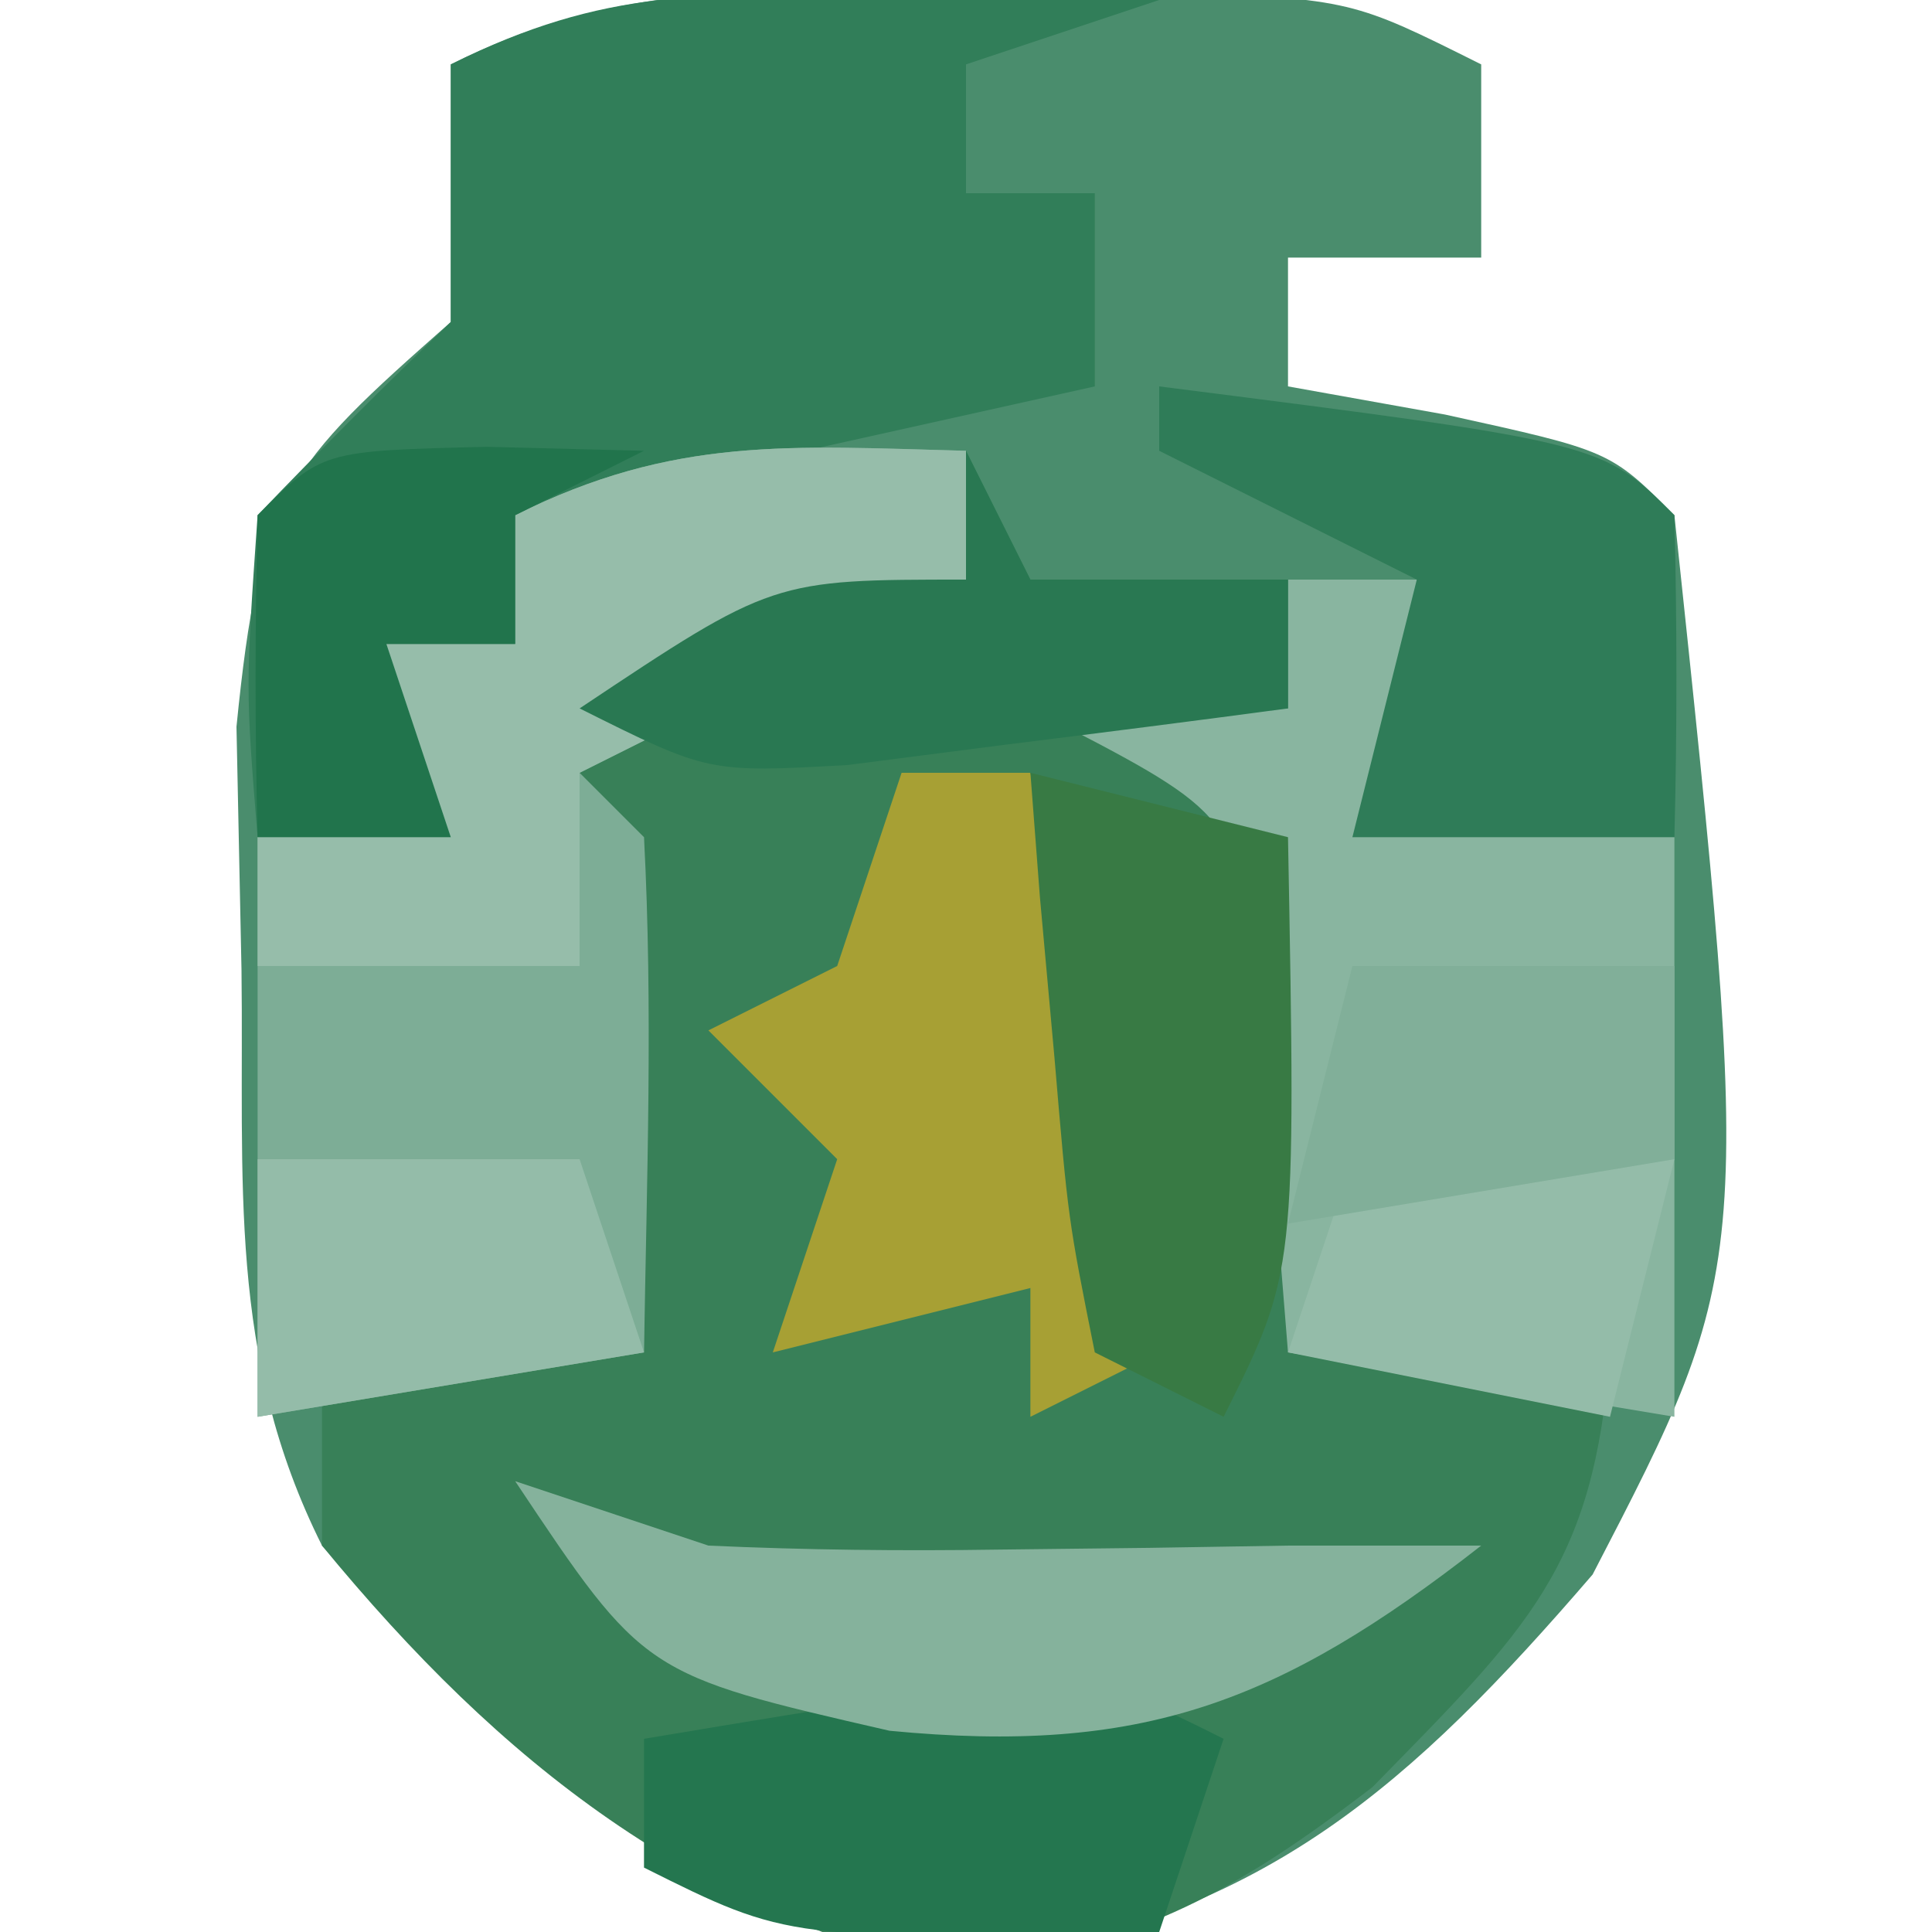 <?xml version="1.0" encoding="UTF-8"?>
<svg version="1.1" xmlns="http://www.w3.org/2000/svg" width="30" height="30">
<path d="M0 0 C1.609 -0.004 1.609 -0.004 3.25 -0.008 C6 0.125 6 0.125 8 1.125 C8 2.115 8 3.105 8 4.125 C7.01 4.125 6.02 4.125 5 4.125 C5 4.785 5 5.445 5 6.125 C5.804 6.269 6.609 6.414 7.438 6.562 C10 7.125 10 7.125 11 8.125 C12.231 19.75 12.231 19.75 9.73 24.574 C6.908 27.85 4.666 29.854 0.312 30.562 C-4.345 29.947 -6.842 27.484 -10 24.125 C-11.477 21.171 -11.209 18.473 -11.25 15.188 C-11.276 13.941 -11.302 12.694 -11.328 11.41 C-10.968 7.805 -10.566 7.387 -8 5.125 C-8 3.805 -8 2.485 -8 1.125 C-5.269 -0.24 -3.044 -0.007 0 0 Z " fill="#4A8D6D" transform="translate(15,-0.125)"/>
<path d="M0 0 C0.33 0.66 0.66 1.32 1 2 C2.32 2 3.64 2 5 2 C5 6 5 10 5 14 C6.65 14 8.3 14 10 14 C9.752 17.344 8.721 18.286 6.312 20.75 C4.078 22.458 2.88 23.028 0.062 23.688 C-4.233 22.723 -7.209 20.394 -10 17 C-10 16.01 -10 15.02 -10 14 C-8.35 14 -6.7 14 -5 14 C-5 11.36 -5 8.72 -5 6 C-5.66 5.67 -6.32 5.34 -7 5 C-3.375 2 -3.375 2 0 2 C0 1.34 0 0.68 0 0 Z " fill="#388058" transform="translate(15,7)"/>
<path d="M0 0 C1.226 0.014 1.226 0.014 2.477 0.027 C3.416 0.045 3.416 0.045 4.375 0.062 C3.385 0.393 2.395 0.723 1.375 1.062 C1.375 1.722 1.375 2.382 1.375 3.062 C2.035 3.062 2.695 3.062 3.375 3.062 C3.375 4.053 3.375 5.043 3.375 6.062 C0.405 6.723 -2.565 7.383 -5.625 8.062 C-5.625 8.723 -5.625 9.383 -5.625 10.062 C-6.285 10.062 -6.945 10.062 -7.625 10.062 C-7.295 11.053 -6.965 12.043 -6.625 13.062 C-7.615 13.062 -8.605 13.062 -9.625 13.062 C-9.812 10.75 -9.812 10.75 -9.625 8.062 C-8.646 7.042 -7.646 6.041 -6.625 5.062 C-6.625 3.743 -6.625 2.422 -6.625 1.062 C-4.22 -0.14 -2.675 -0.038 0 0 Z " fill="#317E59" transform="translate(13.625,-0.062)"/>
<path d="M0 0 C0 0.66 0 1.32 0 2 C-1.98 2.99 -3.96 3.98 -6 5 C-5.67 5.33 -5.34 5.66 -5 6 C-4.859 8.671 -4.958 11.324 -5 14 C-6.98 14.33 -8.96 14.66 -11 15 C-11 12.03 -11 9.06 -11 6 C-10.34 5.67 -9.68 5.34 -9 5 C-9 4.34 -9 3.68 -9 3 C-8.34 3 -7.68 3 -7 3 C-7 2.34 -7 1.68 -7 1 C-4.537 -0.231 -2.72 -0.072 0 0 Z " fill="#7DAD96" transform="translate(15,7)"/>
<path d="M0 0 C0.66 0 1.32 0 2 0 C2.33 0.99 2.66 1.98 3 3 C3.99 3.33 4.98 3.66 6 4 C6 6.97 6 9.94 6 13 C3.03 12.505 3.03 12.505 0 12 C-0.163 9.982 -0.326 7.964 -0.488 5.945 C-0.874 3.605 -0.874 3.605 -4 2 C-2.68 2 -1.36 2 0 2 C0 1.34 0 0.68 0 0 Z " fill="#89B5A0" transform="translate(20,9)"/>
<path d="M0 0 C0 0.66 0 1.32 0 2 C-1.98 2.99 -3.96 3.98 -6 5 C-6 5.99 -6 6.98 -6 8 C-7.65 8 -9.3 8 -11 8 C-11 7.34 -11 6.68 -11 6 C-10.34 5.67 -9.68 5.34 -9 5 C-9 4.34 -9 3.68 -9 3 C-8.34 3 -7.68 3 -7 3 C-7 2.34 -7 1.68 -7 1 C-4.537 -0.231 -2.72 -0.072 0 0 Z " fill="#96BDAA" transform="translate(15,7)"/>
<path d="M0 0 C6.875 0.875 6.875 0.875 8 2 C8.041 3.666 8.043 5.334 8 7 C6.35 7 4.7 7 3 7 C3.33 5.68 3.66 4.36 4 3 C2.68 2.34 1.36 1.68 0 1 C0 0.67 0 0.34 0 0 Z " fill="#2F7C58" transform="translate(18,6)"/>
<path d="M0 0 C0.66 0 1.32 0 2 0 C2.66 2.97 3.32 5.94 4 9 C3.01 9.495 3.01 9.495 2 10 C2 9.34 2 8.68 2 8 C0.68 8.33 -0.64 8.66 -2 9 C-1.67 8.01 -1.34 7.02 -1 6 C-1.66 5.34 -2.32 4.68 -3 4 C-2.34 3.67 -1.68 3.34 -1 3 C-0.67 2.01 -0.34 1.02 0 0 Z " fill="#A7A034" transform="translate(14,12)"/>
<path d="M0 0 C1.32 0.33 2.64 0.66 4 1 C4.125 7.75 4.125 7.75 3 10 C2.34 9.67 1.68 9.34 1 9 C0.586 6.934 0.586 6.934 0.375 4.438 C0.3 3.611 0.225 2.785 0.148 1.934 C0.099 1.296 0.05 0.657 0 0 Z " fill="#387A44" transform="translate(16,12)"/>
<path d="M0 0 C-0.33 0.99 -0.66 1.98 -1 3 C-6.75 3.125 -6.75 3.125 -9 2 C-9 1.34 -9 0.68 -9 0 C-2.25 -1.125 -2.25 -1.125 0 0 Z " fill="#24764F" transform="translate(19,27)"/>
<path d="M0 0 C0.33 0.66 0.66 1.32 1 2 C2.32 2 3.64 2 5 2 C5 2.66 5 3.32 5 4 C3.543 4.195 2.084 4.381 0.625 4.562 C-0.187 4.667 -0.999 4.771 -1.836 4.879 C-4 5 -4 5 -6 4 C-3 2 -3 2 0 2 C0 1.34 0 0.68 0 0 Z " fill="#297852" transform="translate(15,7)"/>
<path d="M0 0 C0.99 0.33 1.98 0.66 3 1 C4.499 1.068 6 1.085 7.5 1.062 C8.273 1.053 9.047 1.044 9.844 1.035 C10.911 1.018 10.911 1.018 12 1 C12.99 1 13.98 1 15 1 C11.858 3.454 9.718 4.252 5.812 3.875 C2 3 2 3 0 0 Z " fill="#85B29C" transform="translate(8,23)"/>
<path d="M0 0 C1.207 0.031 1.207 0.031 2.438 0.062 C1.448 0.557 1.448 0.557 0.438 1.062 C0.438 1.722 0.438 2.382 0.438 3.062 C-0.223 3.062 -0.882 3.062 -1.562 3.062 C-1.232 4.053 -0.902 5.043 -0.562 6.062 C-1.552 6.062 -2.542 6.062 -3.562 6.062 C-3.605 4.396 -3.603 2.729 -3.562 1.062 C-2.562 0.062 -2.562 0.062 0 0 Z " fill="#21744C" transform="translate(7.562,6.938)"/>
<path d="M0 0 C1.65 0 3.3 0 5 0 C4.67 1.32 4.34 2.64 4 4 C2.35 3.67 0.7 3.34 -1 3 C-0.67 2.01 -0.34 1.02 0 0 Z " fill="#94BCA9" transform="translate(21,18)"/>
<path d="M0 0 C1.65 0 3.3 0 5 0 C5.33 0.99 5.66 1.98 6 3 C4.02 3.33 2.04 3.66 0 4 C0 2.68 0 1.36 0 0 Z " fill="#94BCA9" transform="translate(4,18)"/>
<path d="M0 0 C1.65 0 3.3 0 5 0 C5 0.99 5 1.98 5 3 C3.02 3.33 1.04 3.66 -1 4 C-0.67 2.68 -0.34 1.36 0 0 Z " fill="#81AF99" transform="translate(21,15)"/>
</svg>
